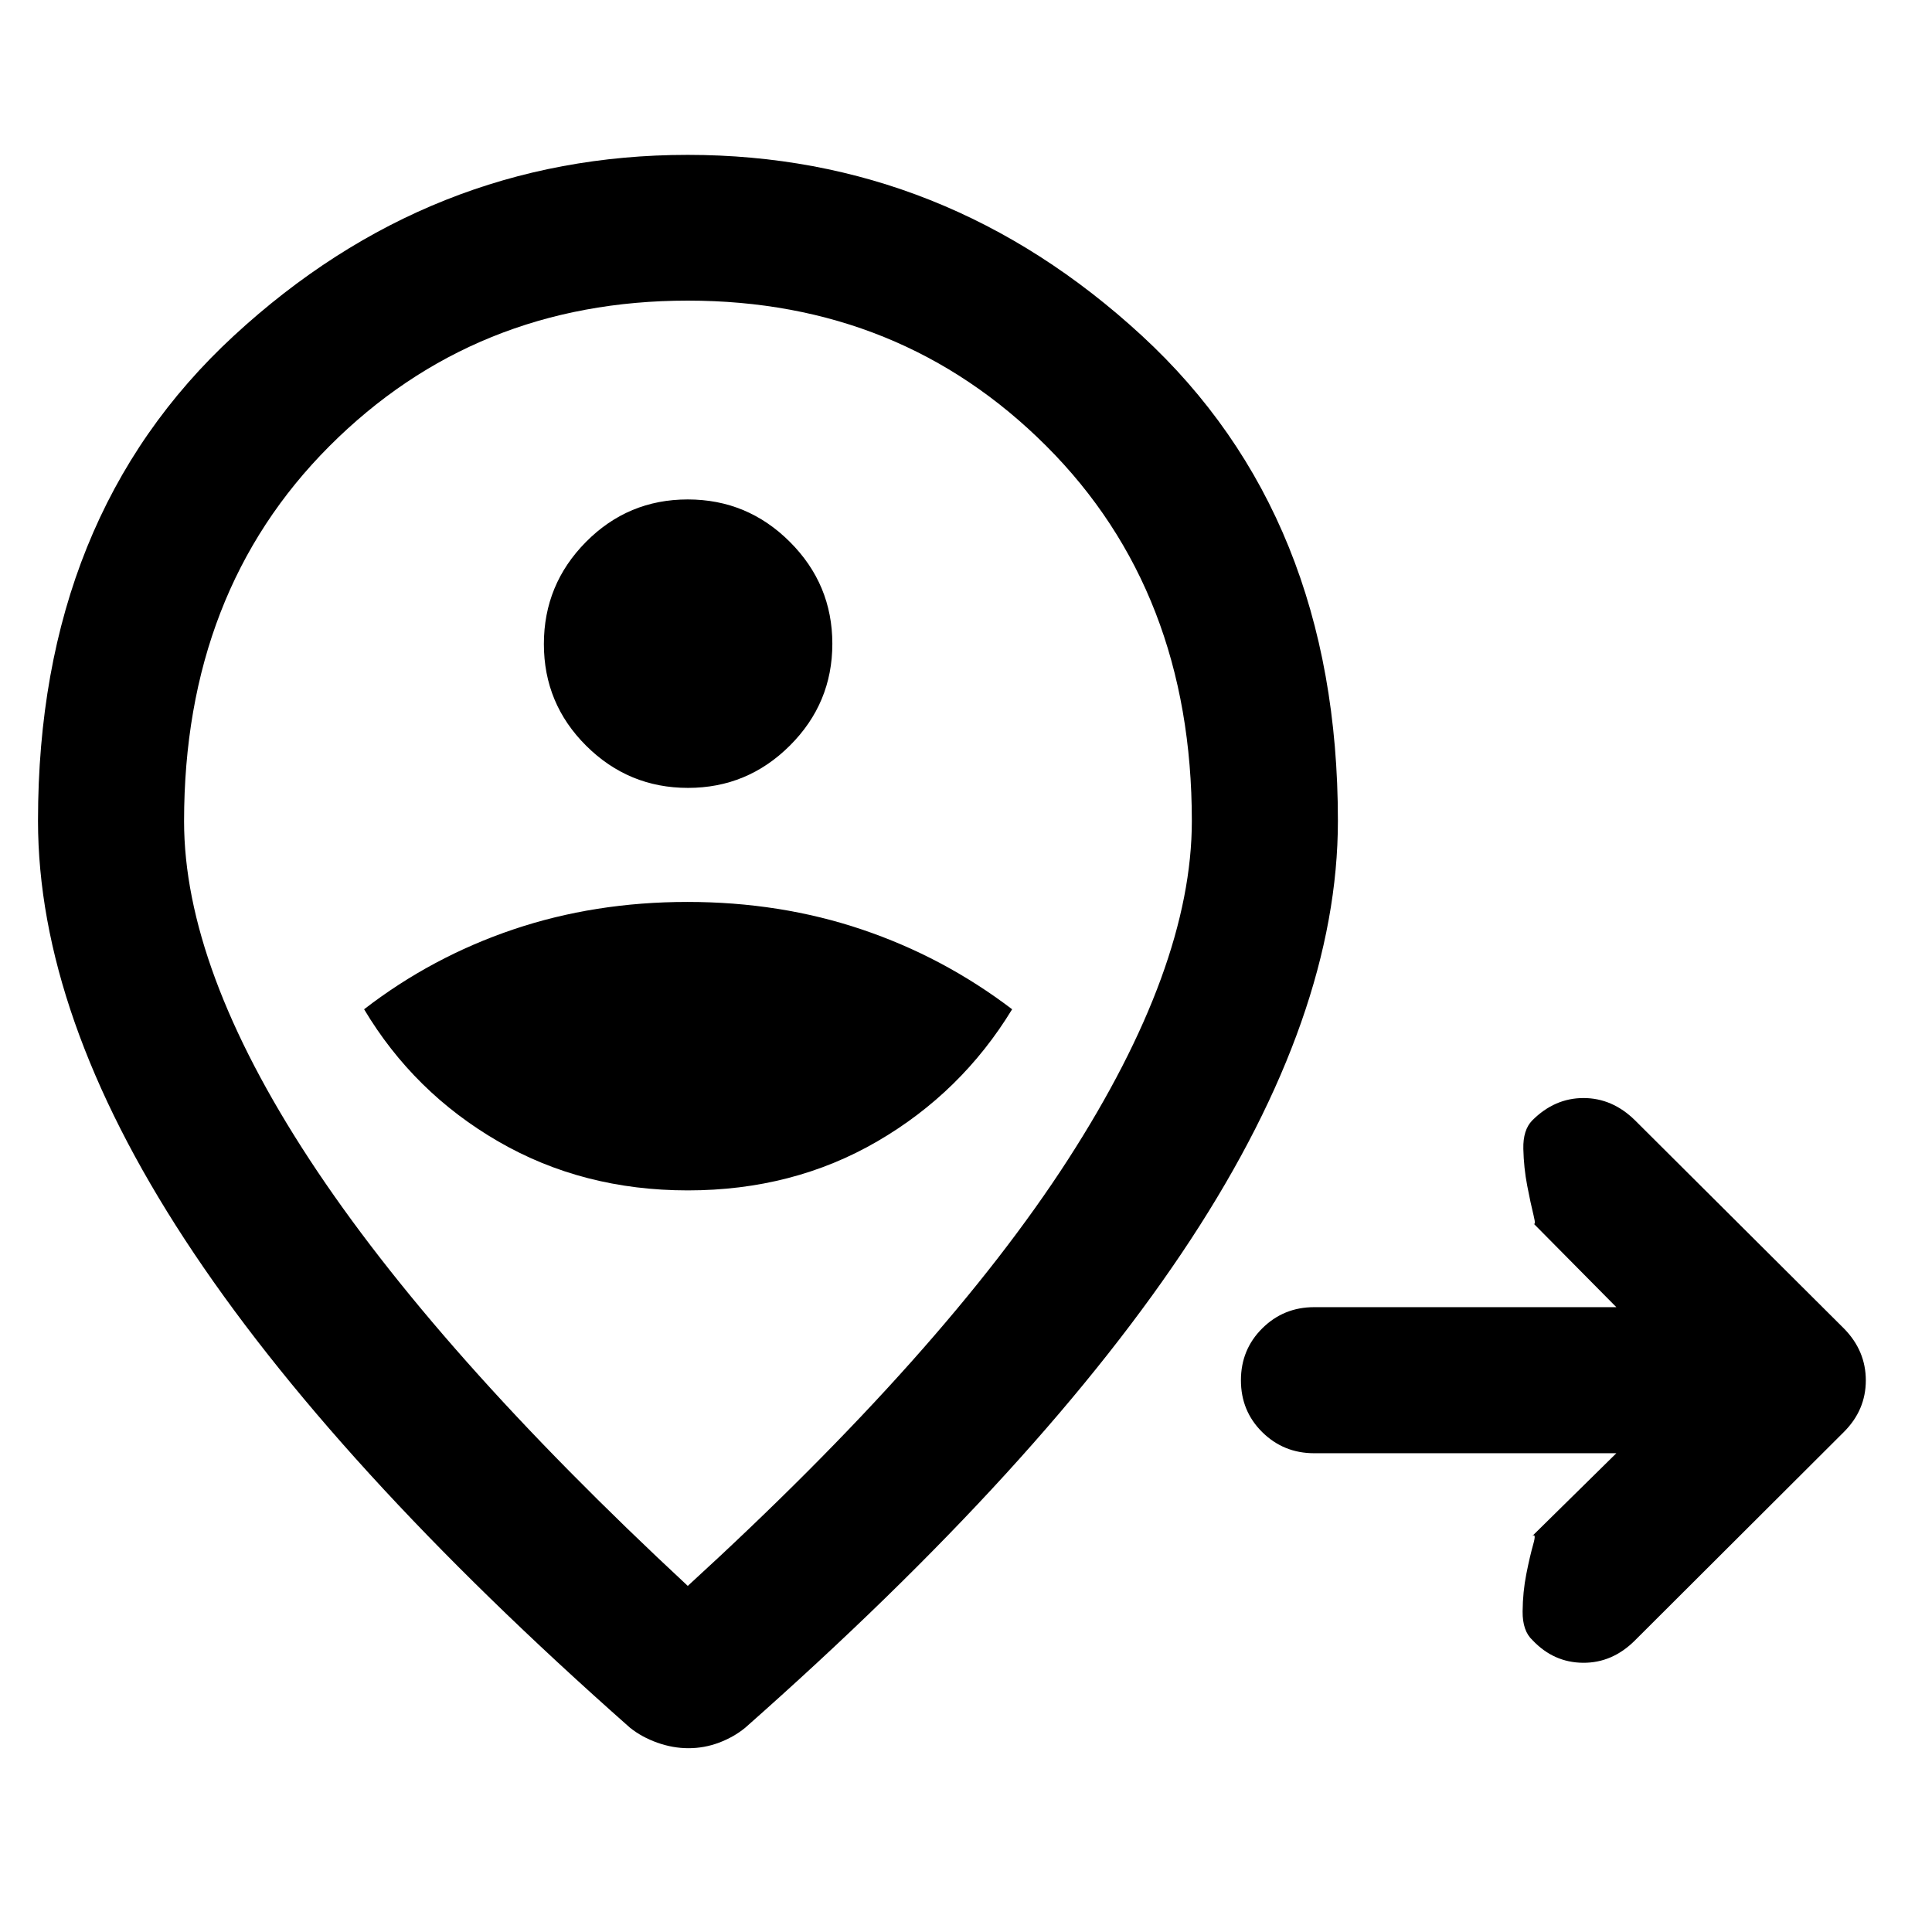 <svg xmlns="http://www.w3.org/2000/svg" height="40" viewBox="0 96 960 960" width="40"><path d="M803.153 818.101H652.985q-15.166 0-25.771-10.472t-10.605-25.768q0-15.296 10.605-25.817 10.605-10.522 25.771-10.522h150.168l-41.602-42.029q1.942 2.34.486-3.537-1.457-5.877-3.171-14.771-1.713-8.895-1.927-18.319-.214-9.425 4.445-14.156 11.102-11.101 25.442-11.101 14.341 0 25.586 11.053l103.849 103.469q10.855 11.047 10.855 25.777t-10.886 25.616L812.409 911.106q-11.242 11.242-25.825 11.119-14.584-.124-25.05-11.194-5.048-4.618-4.958-14.348.091-9.729 1.845-18.568 1.753-8.84 3.456-14.836t-.732-3.815l42.008-41.363ZM341.786 687.5q52.232 0 94.1-24.333 41.867-24.334 67.034-65.667-34.167-26-74.709-39.667-40.542-13.666-86.625-13.666t-86.537 13.666Q214.594 571.5 180.921 597.5q24.673 41.333 66.65 65.667 41.977 24.333 94.215 24.333Zm.09-200q29.544 0 50.627-21.039 21.084-21.039 21.084-50.583 0-29.545-21.109-50.628-21.108-21.083-50.749-21.083-29.642 0-50.559 21.108-20.916 21.109-20.916 50.75 0 29.642 21.039 50.558 21.039 20.917 50.583 20.917Zm-.122 396.529q127.46-116.544 188.962-211.898 61.502-95.354 61.502-168.175 0-114.029-72.293-186.304-72.292-72.275-178.16-72.275-105.869 0-178.085 72.306-72.217 72.306-72.217 186.423 0 72.885 62.336 168.052 62.335 95.168 187.955 211.871Zm0-319.659Zm.376 400.304q-7.818 0-15.548-2.762t-13.531-7.412Q164.717 823.462 91.801 711.851 18.884 600.24 18.884 503.78q0-151.161 97.373-240.992 97.373-89.832 225.475-89.832 128.101 0 225.583 89.778 97.482 89.779 97.482 241.09 0 96.415-73.083 208.026Q518.63 823.462 370.297 954.5q-5.665 4.65-13.006 7.412-7.342 2.762-15.161 2.762Z"/></svg>